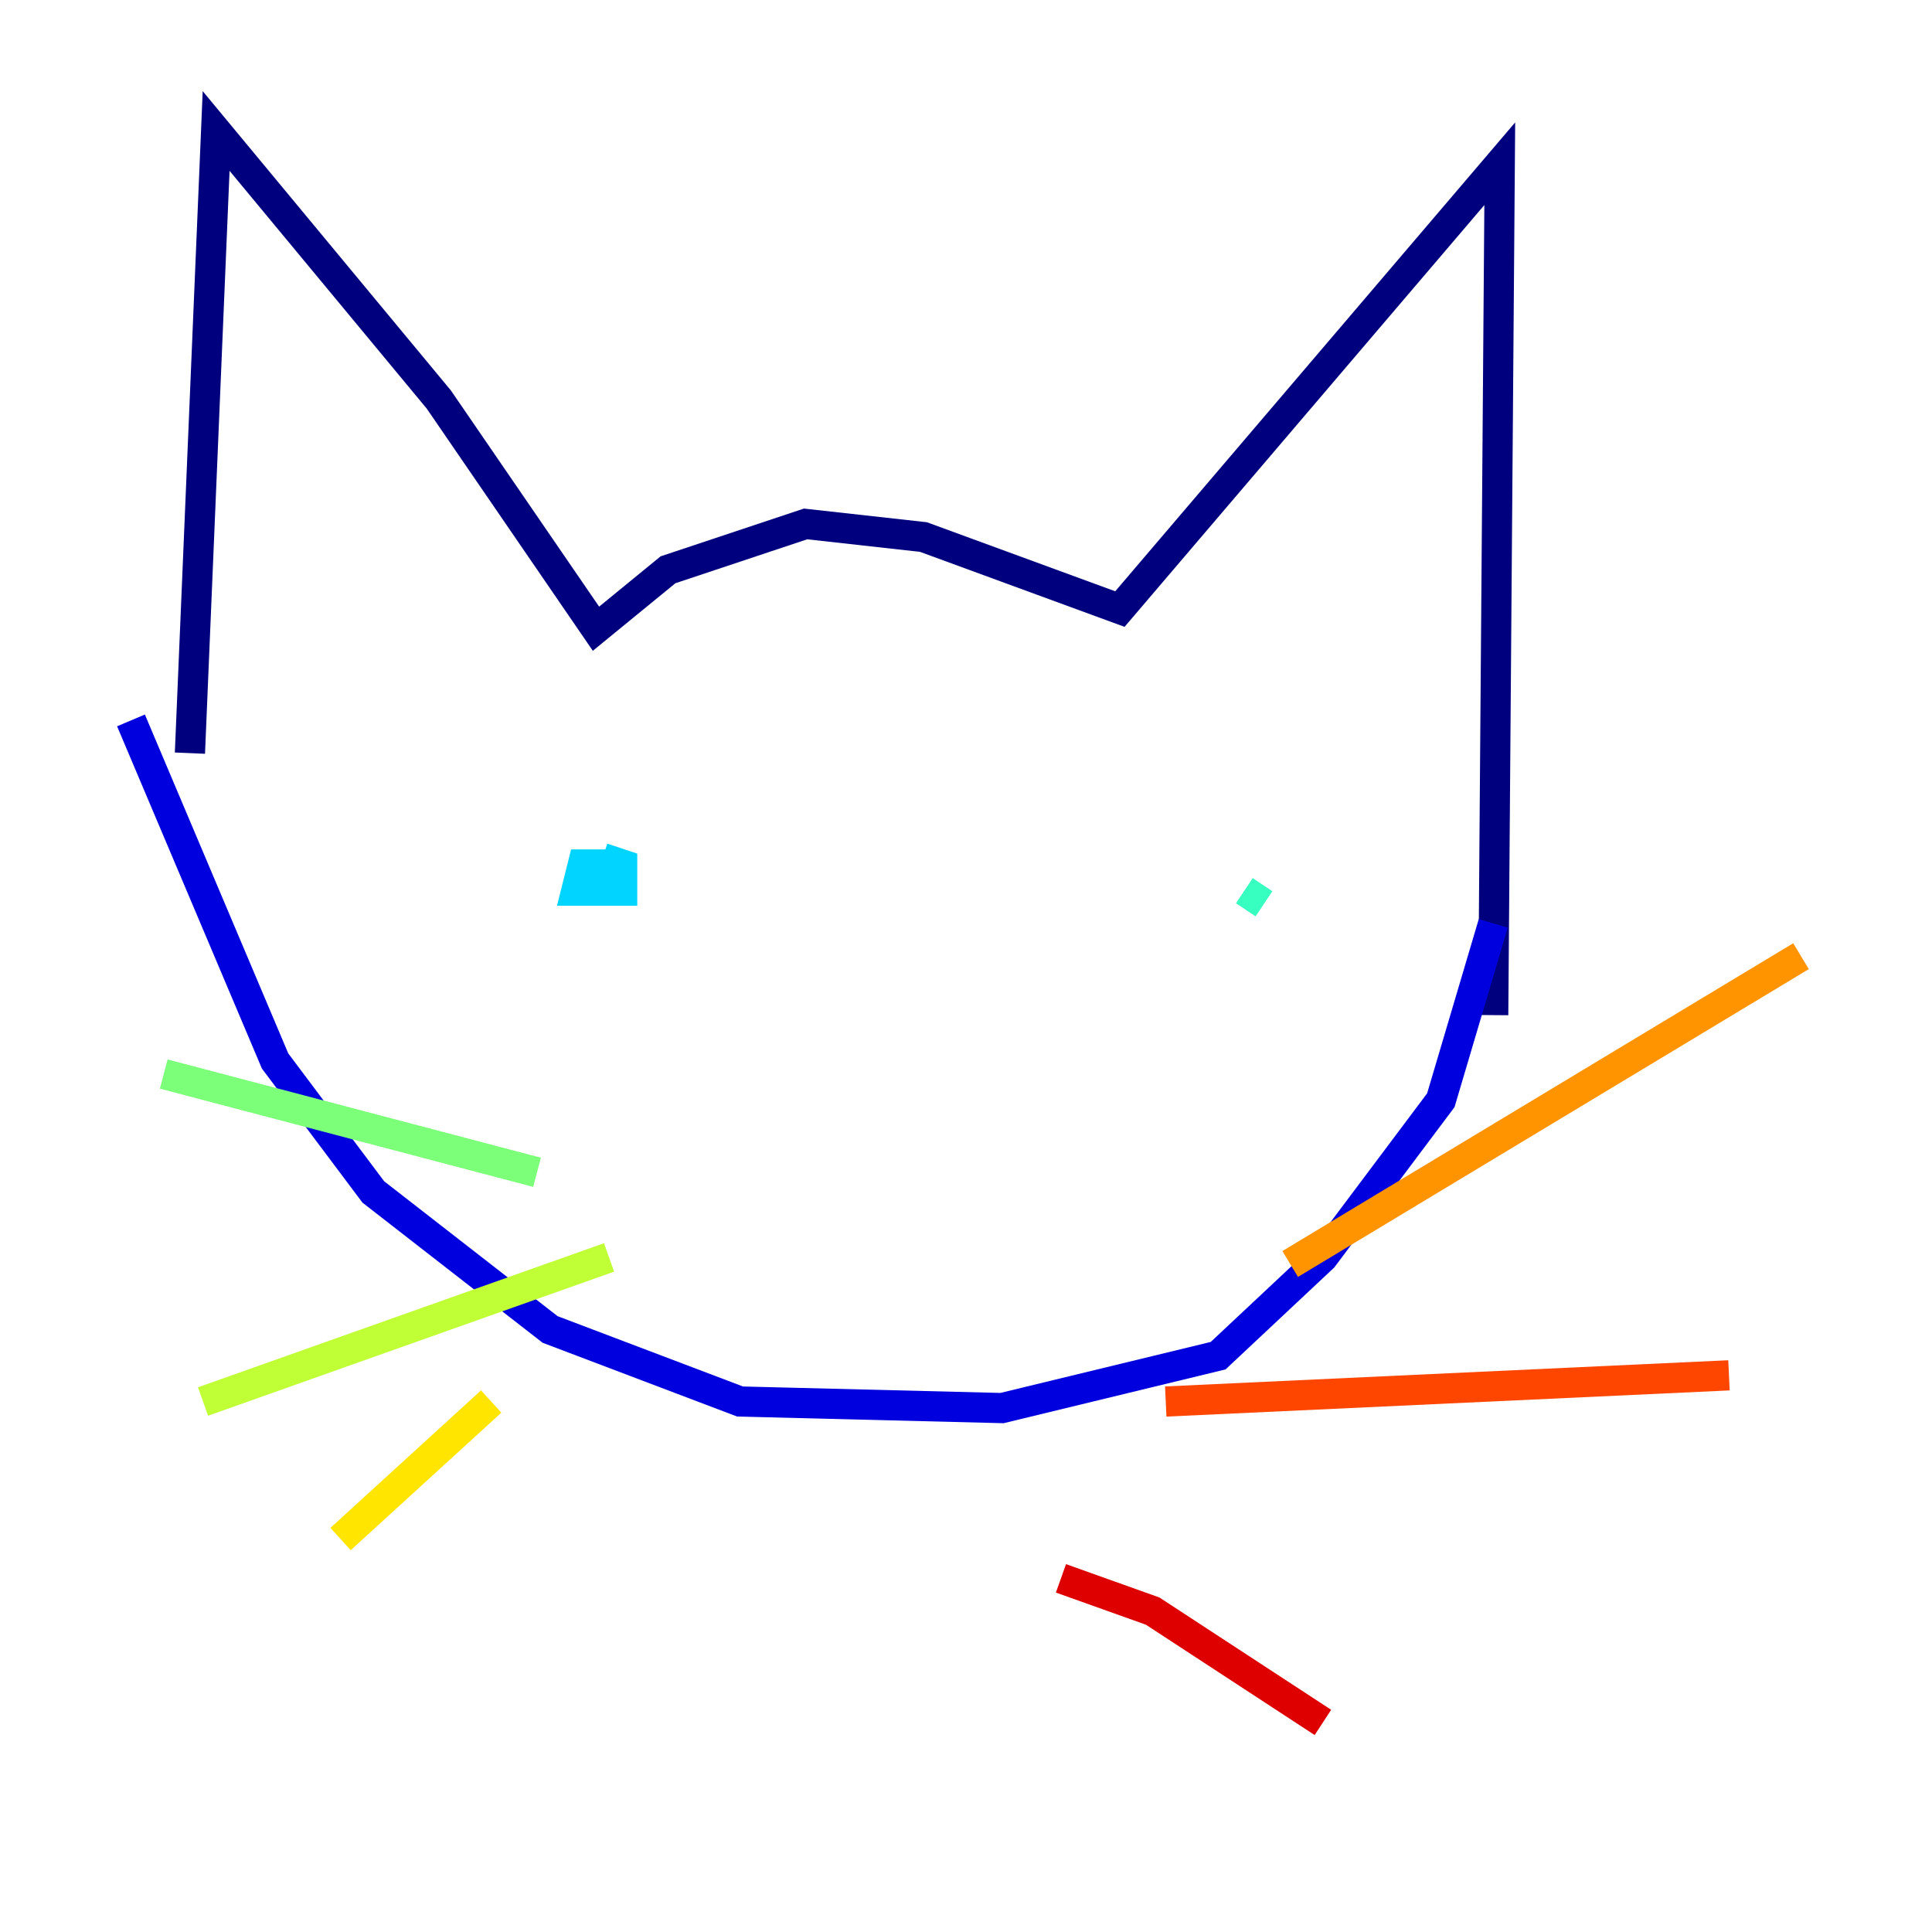 <?xml version="1.0" encoding="utf-8" ?>
<svg baseProfile="tiny" height="128" version="1.2" viewBox="0,0,128,128" width="128" xmlns="http://www.w3.org/2000/svg" xmlns:ev="http://www.w3.org/2001/xml-events" xmlns:xlink="http://www.w3.org/1999/xlink"><defs /><polyline fill="none" points="12.583,49.898 14.319,8.678 29.071,26.468 39.485,41.654 44.258,37.749 53.37,34.712 61.18,35.58 74.197,40.352 99.363,10.848 98.929,67.254" stroke="#00007f" stroke-width="2" /><polyline fill="none" points="8.678,47.729 18.224,70.291 24.732,78.969 36.447,88.081 49.031,92.854 66.386,93.288 80.705,89.817 87.647,83.308 95.458,72.895 98.929,61.18" stroke="#0000de" stroke-width="2" /><polyline fill="none" points="35.58,59.01 35.58,59.01" stroke="#0028ff" stroke-width="2" /><polyline fill="none" points="73.763,59.878 73.763,59.878" stroke="#0080ff" stroke-width="2" /><polyline fill="none" points="41.22,57.275 38.617,57.275 38.183,59.01 41.22,59.01 41.22,57.275 39.919,56.841" stroke="#00d4ff" stroke-width="2" /><polyline fill="none" points="83.742,59.878 82.441,59.01" stroke="#36ffc0" stroke-width="2" /><polyline fill="none" points="35.58,77.668 10.848,71.159" stroke="#7cff79" stroke-width="2" /><polyline fill="none" points="40.352,83.308 13.451,92.854" stroke="#c0ff36" stroke-width="2" /><polyline fill="none" points="32.542,92.854 22.563,101.966" stroke="#ffe500" stroke-width="2" /><polyline fill="none" points="85.478,83.742 119.322,63.349" stroke="#ff9400" stroke-width="2" /><polyline fill="none" points="77.234,92.854 114.549,91.119" stroke="#ff4600" stroke-width="2" /><polyline fill="none" points="70.291,104.57 76.366,106.739 87.647,114.115" stroke="#de0000" stroke-width="2" /><polyline fill="none" points="54.237,82.441 54.237,82.441" stroke="#7f0000" stroke-width="2" /></svg>